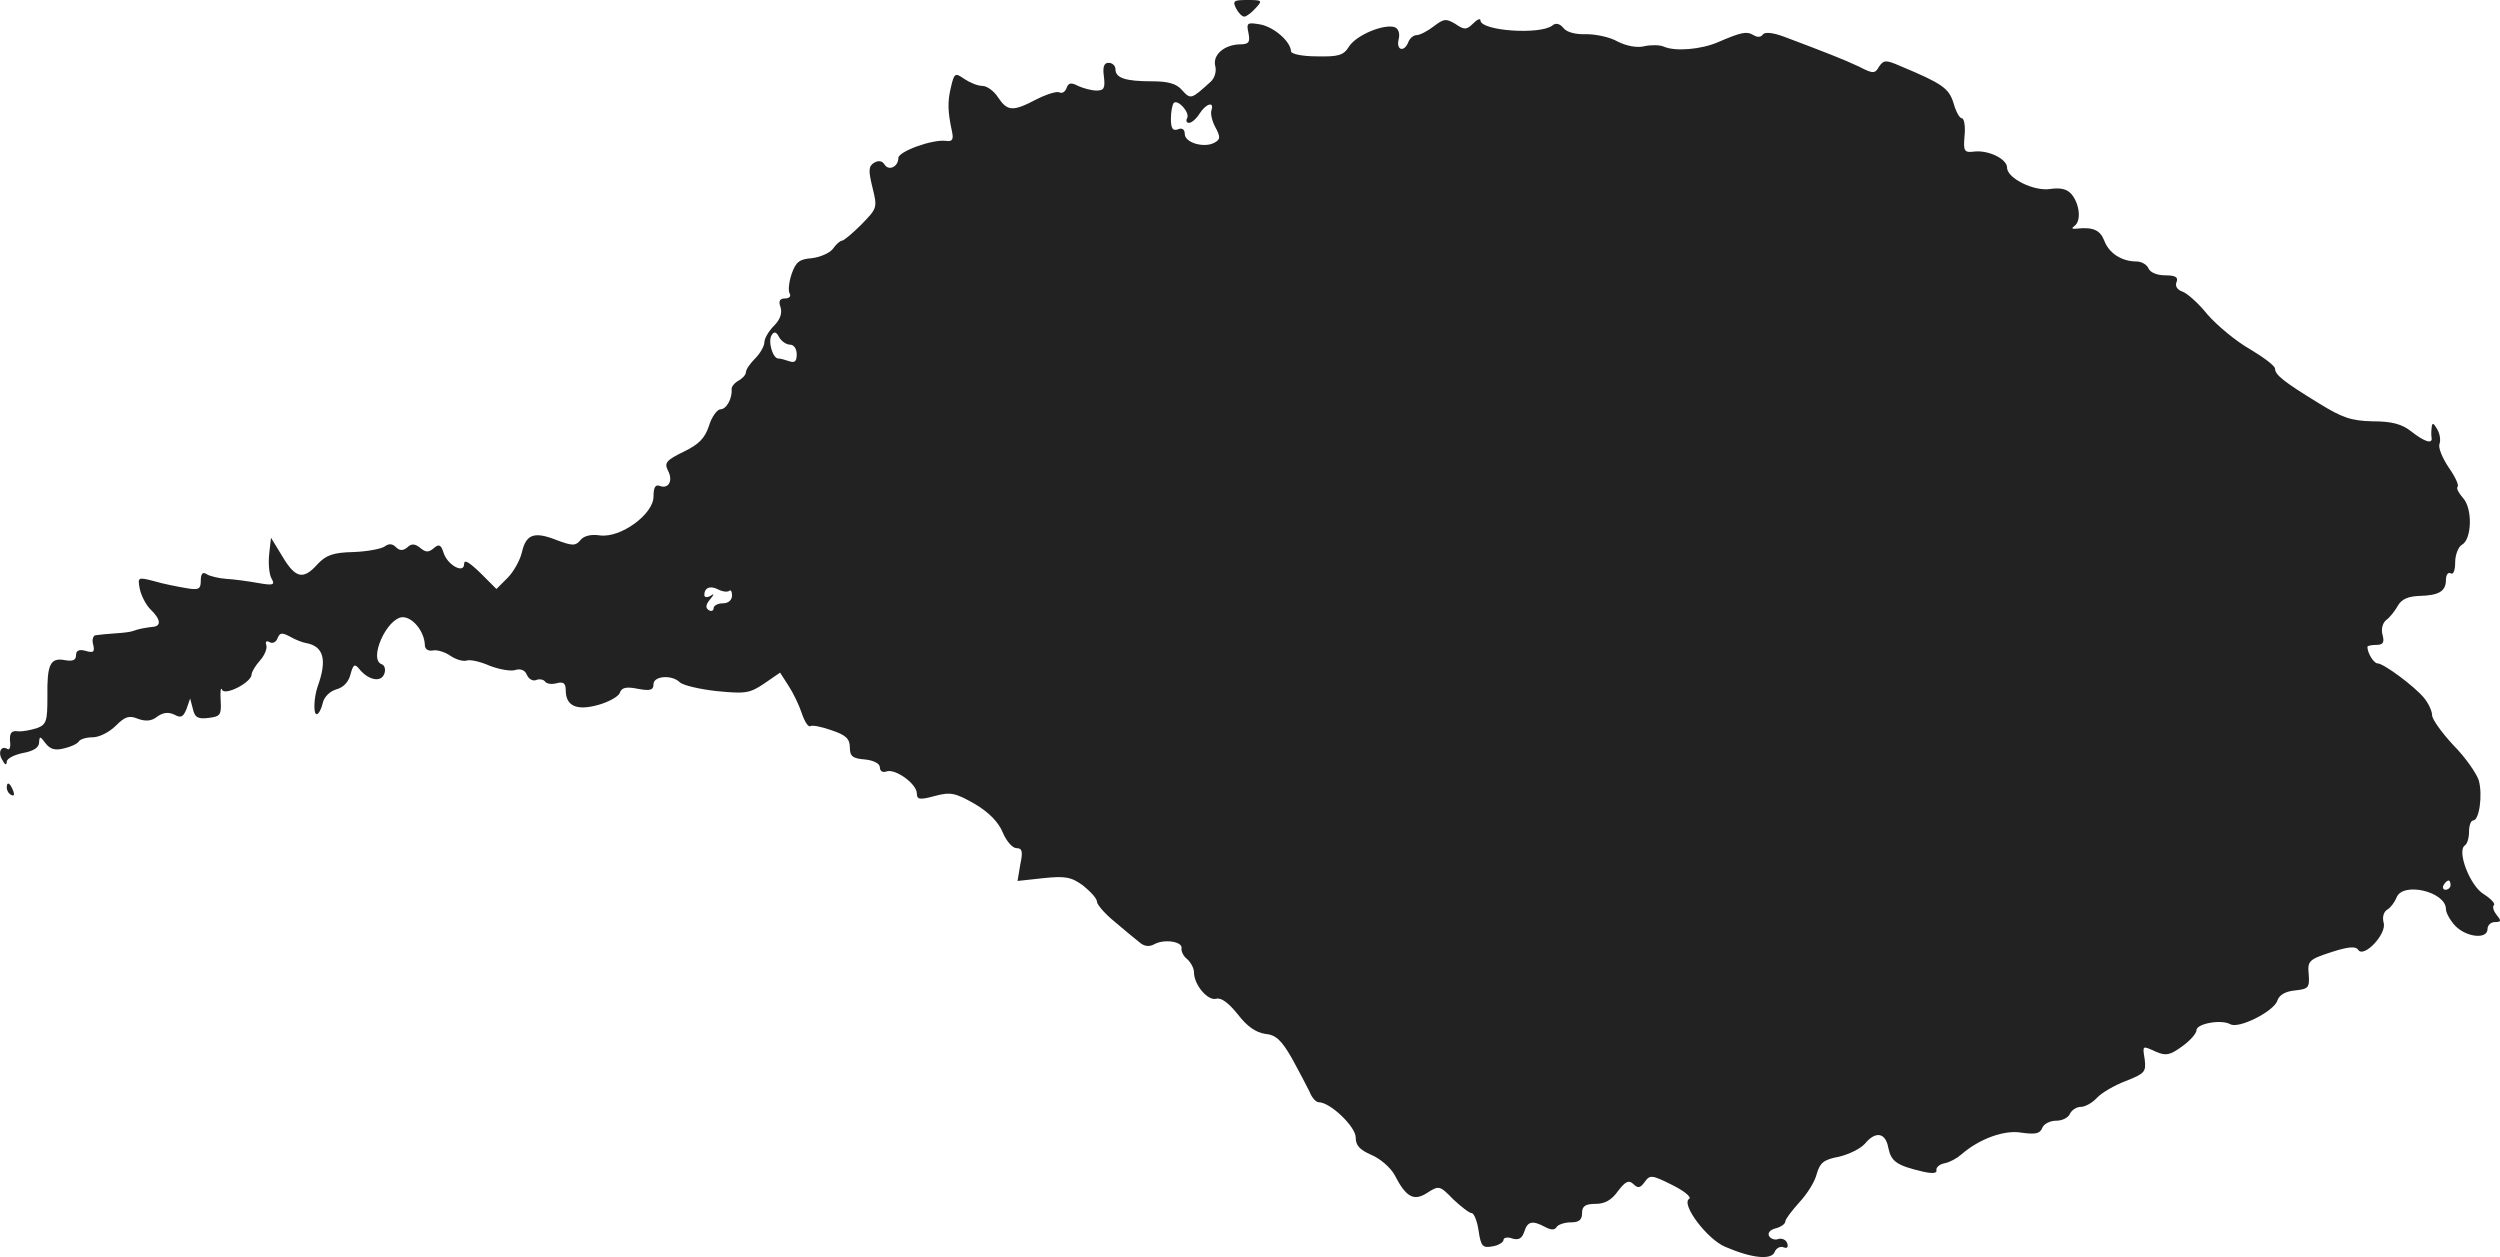<?xml version="1.0" standalone="no"?>
<!DOCTYPE svg PUBLIC "-//W3C//DTD SVG 20010904//EN"
 "http://www.w3.org/TR/2001/REC-SVG-20010904/DTD/svg10.dtd">
<svg version="1.0" xmlns="http://www.w3.org/2000/svg"
 width="541.164pt" height="272.099pt" viewBox="0 0 541.164 272.099"
 preserveAspectRatio="xMidYMid meet">
<g transform="translate(-736.538,1129.6) scale(0.1,-0.1)"
fill="#222222" stroke="none">
<path d="M10041 11278 c5 -10 13 -18 18 -18 4 0 15 8 24 18 16 17 15 18 -18
18 -29 0 -32 -2 -24 -18z"/>
<path d="M10469 11239 c-13 -10 -30 -19 -37 -19 -7 0 -15 -7 -18 -15 -9 -23
-27 -18 -21 6 3 12 0 22 -8 26 -23 8 -82 -16 -99 -41 -12 -20 -23 -23 -70 -22
-31 0 -56 5 -56 11 -1 21 -36 52 -66 58 -29 5 -31 4 -26 -19 4 -20 0 -24 -19
-24 -34 -1 -59 -23 -53 -47 3 -11 -1 -26 -10 -34 -42 -38 -43 -39 -62 -18 -12
14 -30 19 -65 19 -57 0 -79 7 -79 26 0 8 -7 14 -15 14 -10 0 -13 -9 -10 -30 3
-25 0 -30 -16 -30 -11 0 -29 5 -40 10 -15 8 -21 7 -25 -5 -3 -8 -10 -12 -15
-9 -6 3 -28 -4 -50 -15 -51 -27 -63 -26 -83 4 -9 14 -24 25 -34 25 -10 0 -27
7 -39 15 -20 14 -22 13 -29 -17 -8 -33 -7 -54 2 -96 4 -18 1 -23 -13 -21 -29
4 -103 -23 -103 -37 0 -19 -21 -29 -30 -14 -5 8 -13 9 -22 4 -13 -8 -13 -17
-4 -54 11 -44 10 -45 -24 -80 -19 -19 -38 -35 -42 -35 -4 0 -13 -8 -20 -18 -7
-9 -28 -18 -46 -20 -26 -2 -34 -8 -43 -34 -6 -18 -8 -37 -4 -43 3 -5 -1 -10
-10 -10 -12 0 -15 -6 -10 -19 4 -13 -1 -27 -14 -40 -12 -12 -21 -28 -21 -36 0
-8 -9 -24 -20 -35 -11 -11 -20 -24 -20 -30 0 -5 -7 -13 -16 -18 -9 -5 -15 -13
-15 -18 2 -20 -11 -44 -24 -44 -7 0 -19 -16 -25 -36 -9 -27 -22 -40 -55 -56
-37 -18 -42 -24 -34 -40 12 -22 2 -41 -17 -34 -10 4 -14 -3 -14 -23 0 -38 -71
-90 -116 -84 -19 3 -35 -1 -42 -10 -11 -13 -17 -13 -52 0 -48 19 -66 13 -75
-27 -4 -17 -18 -42 -31 -55 l-24 -24 -35 35 c-24 23 -35 30 -35 19 0 -22 -37
-2 -45 26 -5 16 -10 18 -21 8 -11 -9 -17 -9 -29 1 -11 9 -19 10 -28 1 -10 -8
-17 -7 -25 1 -7 7 -15 8 -24 1 -7 -5 -38 -11 -68 -12 -44 -1 -59 -7 -77 -26
-31 -35 -48 -31 -76 16 l-25 41 -4 -36 c-2 -20 0 -43 5 -52 8 -14 5 -16 -29
-10 -22 4 -52 8 -69 9 -16 1 -36 6 -42 10 -9 6 -13 1 -13 -14 0 -18 -4 -21
-32 -16 -18 3 -49 9 -69 15 -35 9 -36 9 -31 -17 3 -14 13 -34 23 -44 23 -22
24 -37 4 -38 -15 -2 -29 -4 -42 -9 -5 -2 -21 -4 -38 -5 -16 -1 -35 -3 -42 -4
-6 0 -9 -10 -6 -20 4 -16 1 -19 -16 -14 -14 4 -21 1 -21 -9 0 -11 -7 -14 -24
-11 -32 6 -39 -9 -38 -79 0 -53 -2 -60 -22 -68 -13 -4 -31 -8 -42 -7 -14 2
-18 -4 -17 -21 2 -13 -1 -21 -6 -17 -14 8 -21 -9 -10 -25 5 -10 9 -11 9 -3 0
7 16 15 35 19 23 4 35 12 35 23 1 14 2 14 14 -2 10 -13 21 -16 40 -11 14 3 29
10 32 15 3 5 16 9 30 9 14 0 36 11 50 25 20 20 29 23 48 15 17 -6 30 -5 42 5
13 9 24 10 37 4 14 -8 19 -5 26 12 l8 23 6 -23 c4 -18 11 -22 34 -19 25 3 28
6 26 38 -1 19 0 30 3 23 6 -14 64 16 64 33 0 5 8 19 18 30 10 11 16 26 14 33
-3 8 0 11 7 7 6 -4 14 0 17 8 5 13 10 13 27 4 12 -7 28 -13 35 -14 38 -7 46
-36 25 -94 -8 -23 -10 -60 -2 -60 4 0 10 11 13 24 3 14 16 26 30 30 15 4 26
16 30 32 6 22 9 24 19 12 19 -24 47 -30 54 -11 4 9 1 19 -5 21 -30 10 11 101
45 102 22 0 47 -31 48 -60 0 -9 7 -14 18 -12 9 2 27 -4 38 -12 12 -8 27 -12
34 -10 7 3 30 -2 50 -11 21 -8 47 -13 57 -9 11 3 20 -1 24 -11 4 -9 13 -14 20
-11 7 3 16 1 19 -3 3 -5 14 -7 25 -4 15 4 20 0 20 -15 0 -34 23 -45 70 -32 22
6 44 18 47 26 4 12 14 14 39 9 27 -5 34 -3 34 10 0 18 40 21 57 4 6 -6 42 -15
80 -19 61 -6 71 -5 102 16 l35 24 18 -28 c10 -15 23 -42 29 -60 6 -18 14 -30
18 -28 4 3 25 -1 47 -9 30 -10 39 -18 39 -37 0 -19 6 -24 33 -26 19 -2 32 -9
32 -17 0 -8 6 -12 14 -9 19 7 65 -26 66 -47 0 -14 6 -15 39 -6 34 9 44 7 86
-17 31 -18 52 -40 61 -62 8 -19 21 -34 30 -34 12 0 14 -7 8 -35 l-6 -36 55 6
c48 5 61 3 87 -16 16 -13 30 -28 30 -35 0 -6 17 -26 38 -43 20 -17 44 -37 53
-44 11 -10 22 -11 33 -5 21 12 62 6 59 -9 -1 -6 4 -17 12 -23 8 -7 15 -20 15
-29 0 -27 30 -62 48 -57 11 3 27 -9 47 -34 20 -26 39 -39 59 -42 23 -2 35 -13
58 -53 15 -27 32 -60 38 -72 5 -13 14 -23 20 -23 25 0 80 -53 80 -76 0 -18 9
-27 34 -38 19 -8 41 -27 50 -43 25 -49 42 -58 71 -39 25 16 27 16 56 -14 17
-16 35 -30 40 -30 5 0 12 -17 15 -38 5 -34 9 -38 30 -34 13 2 24 9 24 14 0 5
9 7 19 3 14 -4 21 0 26 15 7 22 17 25 45 10 13 -7 21 -7 25 0 3 5 17 10 31 10
17 0 24 5 24 20 0 15 7 20 29 20 20 0 35 8 49 28 16 21 23 24 33 15 10 -10 15
-9 25 5 11 15 15 15 59 -7 26 -13 42 -26 37 -30 -19 -11 39 -88 78 -104 58
-25 100 -29 107 -11 3 8 12 13 19 10 8 -3 11 0 8 9 -3 8 -12 11 -19 9 -7 -3
-16 0 -20 6 -4 7 2 14 14 17 12 3 21 10 21 15 0 5 14 23 30 41 17 18 34 45 38
62 7 24 15 31 48 37 21 5 46 17 56 28 23 28 45 25 51 -9 6 -29 18 -38 74 -51
21 -5 32 -4 30 3 -1 6 7 13 18 15 11 2 27 11 36 19 39 34 94 54 131 47 29 -4
39 -2 44 10 3 9 17 16 30 16 14 0 27 7 30 15 4 8 14 15 24 15 9 0 25 9 35 20
9 10 38 27 62 36 41 16 44 20 41 46 -5 32 -6 31 25 17 21 -9 30 -7 56 12 17
12 31 28 31 35 0 14 53 24 73 13 18 -11 95 28 102 51 4 12 17 20 38 22 29 3
32 6 30 34 -3 30 0 33 49 49 37 12 53 13 58 5 12 -19 63 35 55 59 -3 12 0 23
8 28 7 4 16 16 20 26 13 35 107 13 107 -25 0 -8 9 -24 20 -36 24 -25 70 -30
70 -7 0 8 7 15 16 15 14 0 14 3 4 15 -7 9 -10 18 -6 22 3 3 -7 14 -23 24 -29
18 -58 93 -40 105 5 3 9 16 9 30 0 13 4 24 9 24 13 0 21 55 12 87 -5 15 -29
50 -55 76 -25 27 -46 56 -46 65 0 9 -8 26 -18 38 -21 25 -87 74 -100 74 -8 0
-22 22 -22 36 0 2 9 4 19 4 15 0 18 5 14 21 -4 13 0 27 8 33 8 6 19 20 25 31
8 14 22 20 46 21 43 1 58 10 58 35 0 11 5 17 10 14 6 -4 10 6 10 24 0 16 7 34
15 38 21 12 23 78 2 101 -9 10 -15 21 -12 24 4 3 -5 22 -19 42 -14 21 -23 43
-20 51 3 8 1 22 -5 32 -8 14 -11 15 -12 3 -1 -8 -1 -18 0 -22 2 -14 -16 -8
-44 14 -20 16 -42 22 -84 22 -46 1 -66 8 -116 39 -77 47 -95 62 -95 75 0 6
-24 24 -54 42 -30 17 -71 51 -92 75 -20 25 -45 47 -55 50 -11 4 -16 12 -12 21
4 10 -3 14 -25 14 -17 0 -32 6 -36 15 -3 8 -15 15 -26 15 -32 0 -60 18 -70 46
-9 22 -24 29 -60 25 -10 -1 -11 1 -4 6 15 11 11 47 -6 68 -10 12 -24 15 -46
12 -35 -6 -94 23 -94 46 0 19 -40 38 -70 35 -23 -3 -25 0 -22 35 2 20 -1 37
-6 37 -5 0 -13 15 -18 33 -10 32 -24 42 -115 80 -32 14 -36 13 -46 -1 -9 -16
-13 -16 -44 0 -32 15 -70 30 -163 65 -25 9 -41 10 -45 4 -4 -6 -12 -6 -20 -1
-15 9 -27 6 -76 -15 -36 -16 -93 -21 -118 -10 -9 4 -28 4 -42 1 -15 -4 -38 0
-58 10 -17 10 -48 16 -68 16 -22 -1 -42 4 -49 13 -8 10 -17 12 -24 6 -26 -21
-156 -12 -156 11 0 5 -7 2 -16 -7 -14 -14 -19 -14 -38 -1 -20 12 -25 12 -47
-5z m-534 -199 c-3 -5 -1 -10 4 -10 6 0 16 9 23 20 14 22 32 27 26 8 -3 -7 1
-24 8 -37 12 -22 11 -27 -2 -34 -22 -12 -64 0 -64 19 0 10 -6 14 -15 10 -11
-4 -15 2 -15 23 0 15 3 30 6 34 9 9 36 -21 29 -33z m-860 -490 c9 0 15 -9 15
-21 0 -15 -4 -19 -16 -15 -9 3 -19 6 -24 6 -12 0 -23 38 -14 51 5 8 10 7 16
-5 5 -9 16 -16 23 -16z m-131 -533 c3 3 6 -1 6 -10 0 -10 -8 -17 -20 -17 -11
0 -20 -5 -20 -11 0 -5 -5 -7 -10 -4 -8 5 -7 12 2 23 10 12 10 14 1 8 -7 -4
-13 -3 -13 2 0 16 13 21 30 12 10 -5 20 -6 24 -3z m3726 -637 c0 -5 -5 -10
-11 -10 -5 0 -7 5 -4 10 3 6 8 10 11 10 2 0 4 -4 4 -10z"/>
<path d="M7380 9591 c0 -6 4 -13 10 -16 6 -3 7 1 4 9 -7 18 -14 21 -14 7z"/>
</g>
</svg>
